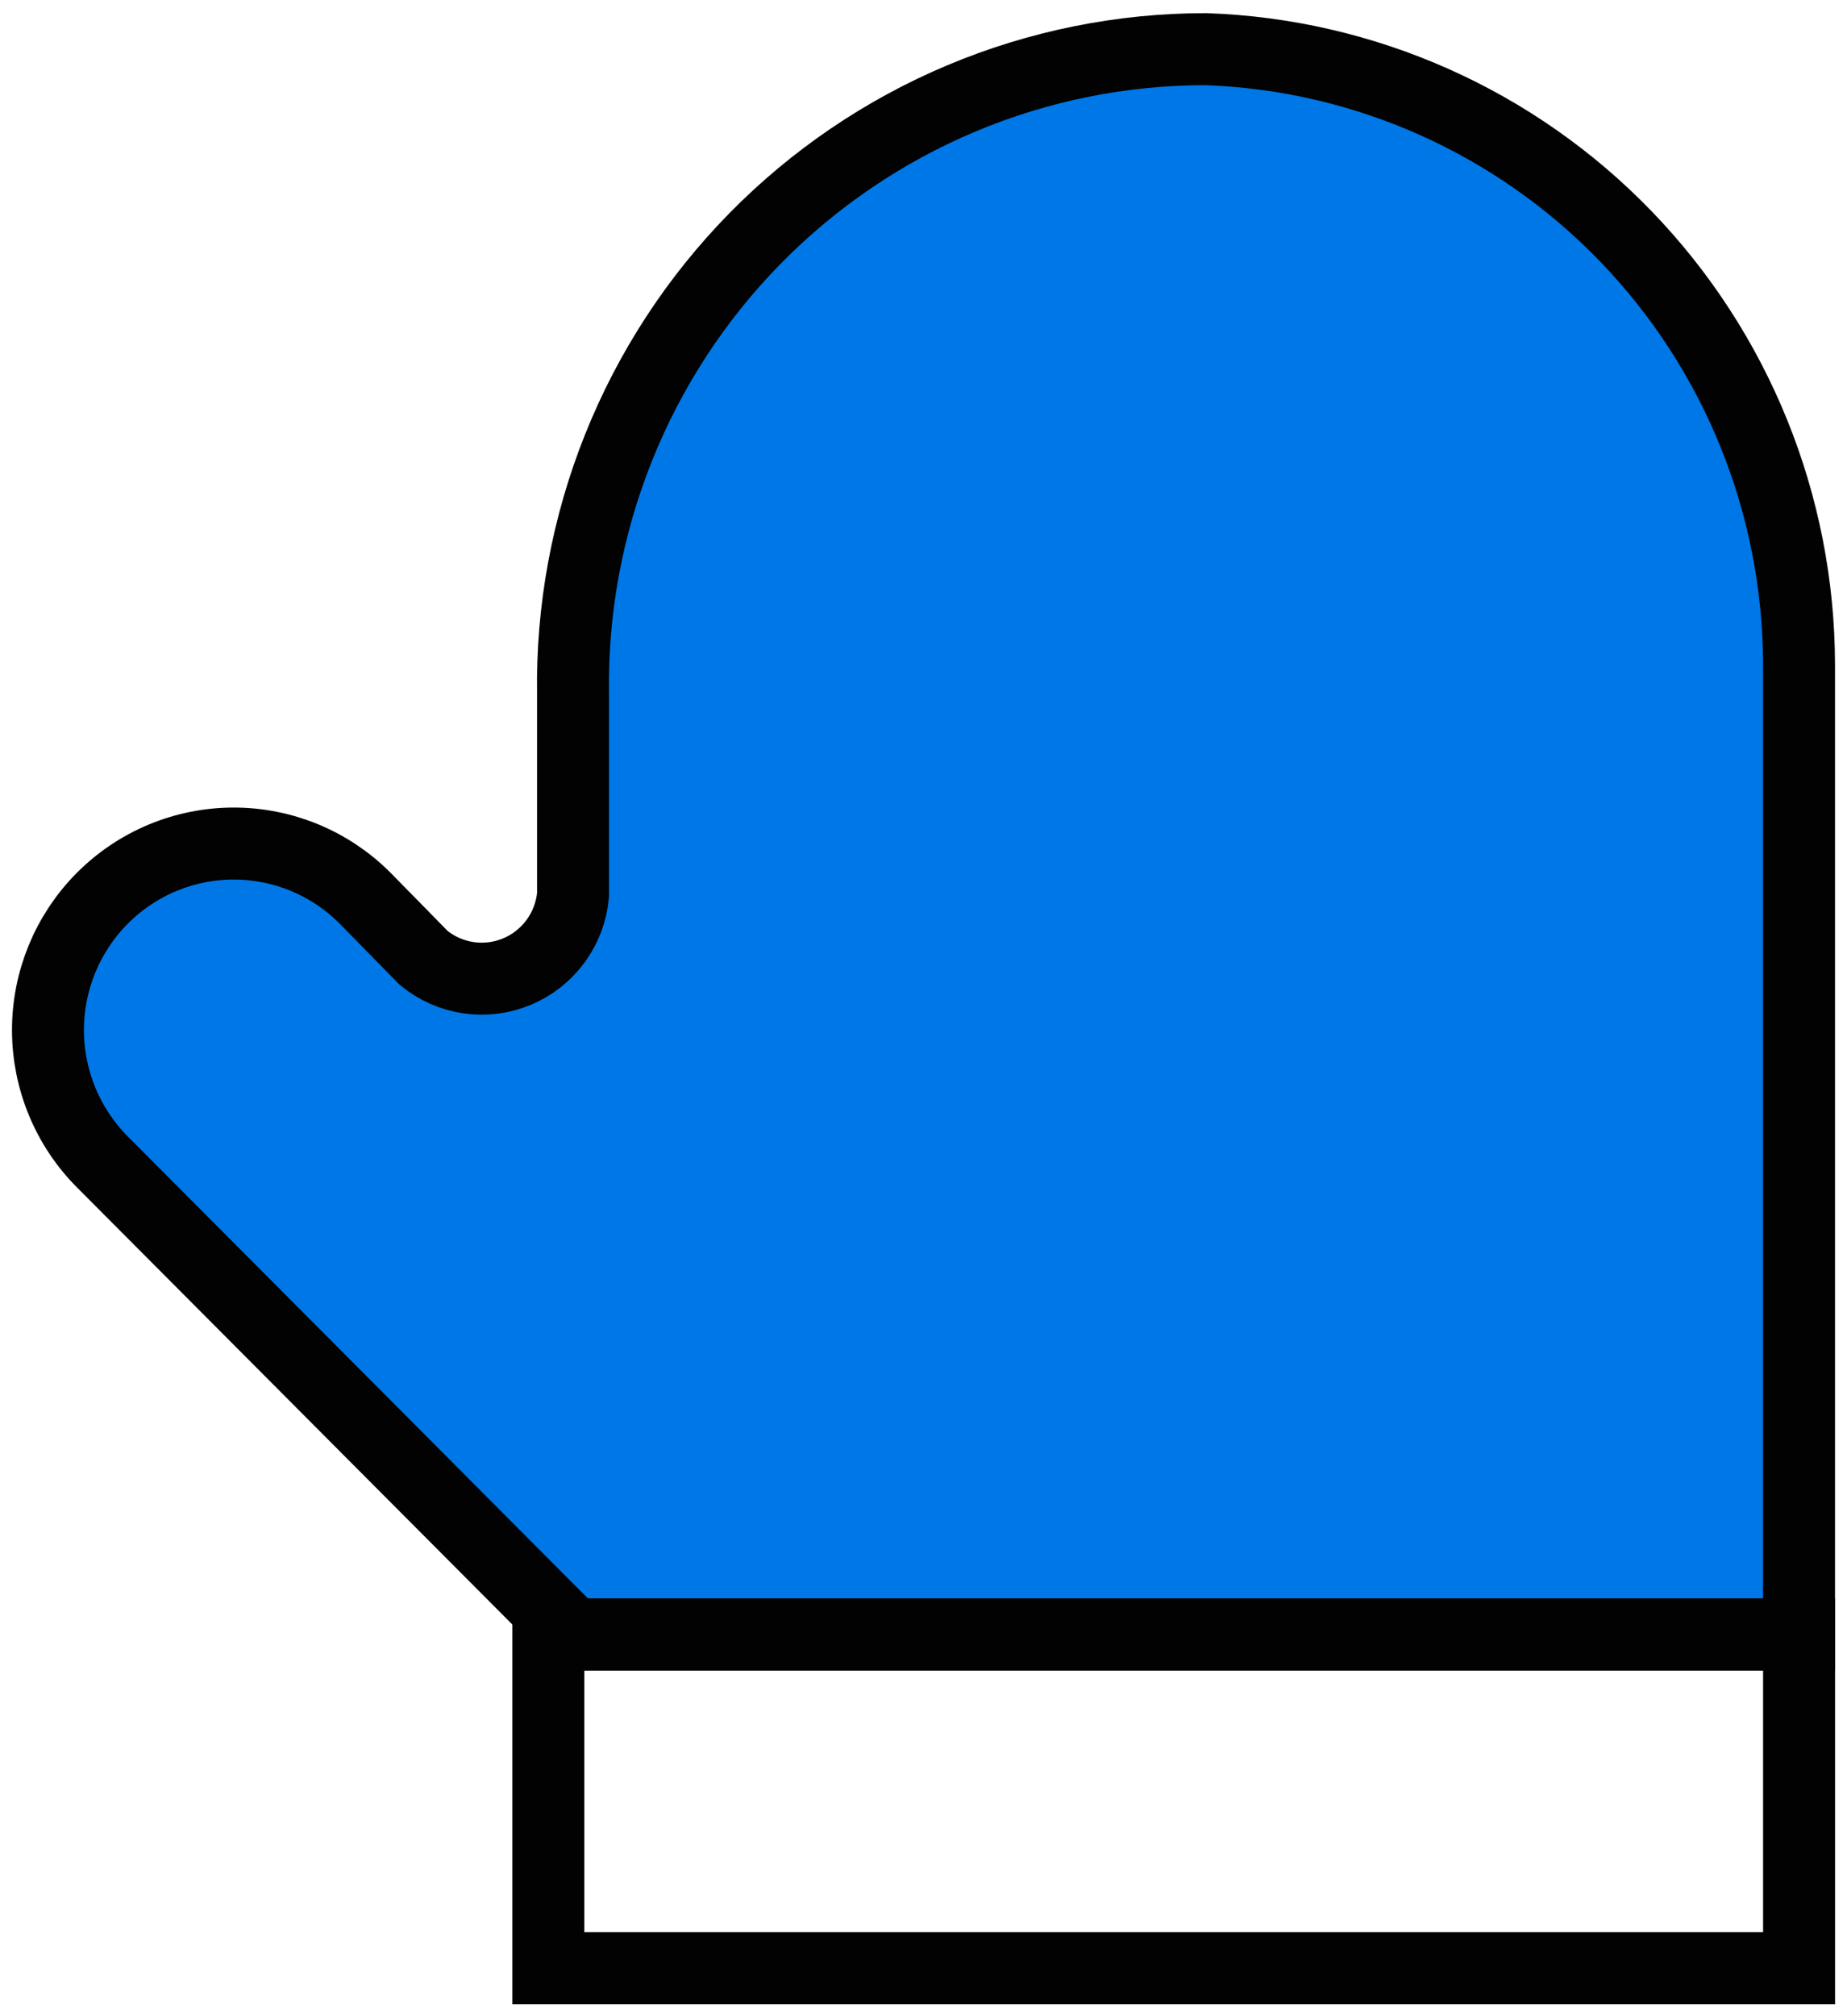 <svg width="77" height="84" viewBox="0 0 77 84" fill="none" xmlns="http://www.w3.org/2000/svg">
<path d="M75 27.822V68.095H23.889L4.278 48.419C3.557 47.699 2.986 46.843 2.595 45.901C2.204 44.959 2.002 43.949 2 42.929C1.996 40.868 2.809 38.89 4.259 37.43C5.709 35.971 7.677 35.148 9.731 35.145C11.785 35.141 13.756 35.956 15.211 37.411L17.658 39.904C18.194 40.346 18.84 40.633 19.527 40.734C20.213 40.835 20.914 40.747 21.555 40.479C22.195 40.211 22.75 39.773 23.162 39.212C23.573 38.652 23.824 37.989 23.889 37.296V28.896C23.838 25.389 24.483 21.906 25.786 18.651C27.089 15.395 29.024 12.432 31.478 9.934C33.933 7.436 36.858 5.452 40.083 4.098C43.309 2.744 46.77 2.047 50.266 2.048C56.893 2.276 63.172 5.073 67.785 9.852C72.398 14.63 74.984 21.017 75 27.669V27.822Z" fill="#0077E7" stroke="#020202" stroke-width="3" stroke-miterlimit="10"/>
<path d="M75.002 68.095H22.859V82H75.002V68.095Z" stroke="#020202" stroke-width="3" stroke-miterlimit="10"/>
</svg>
